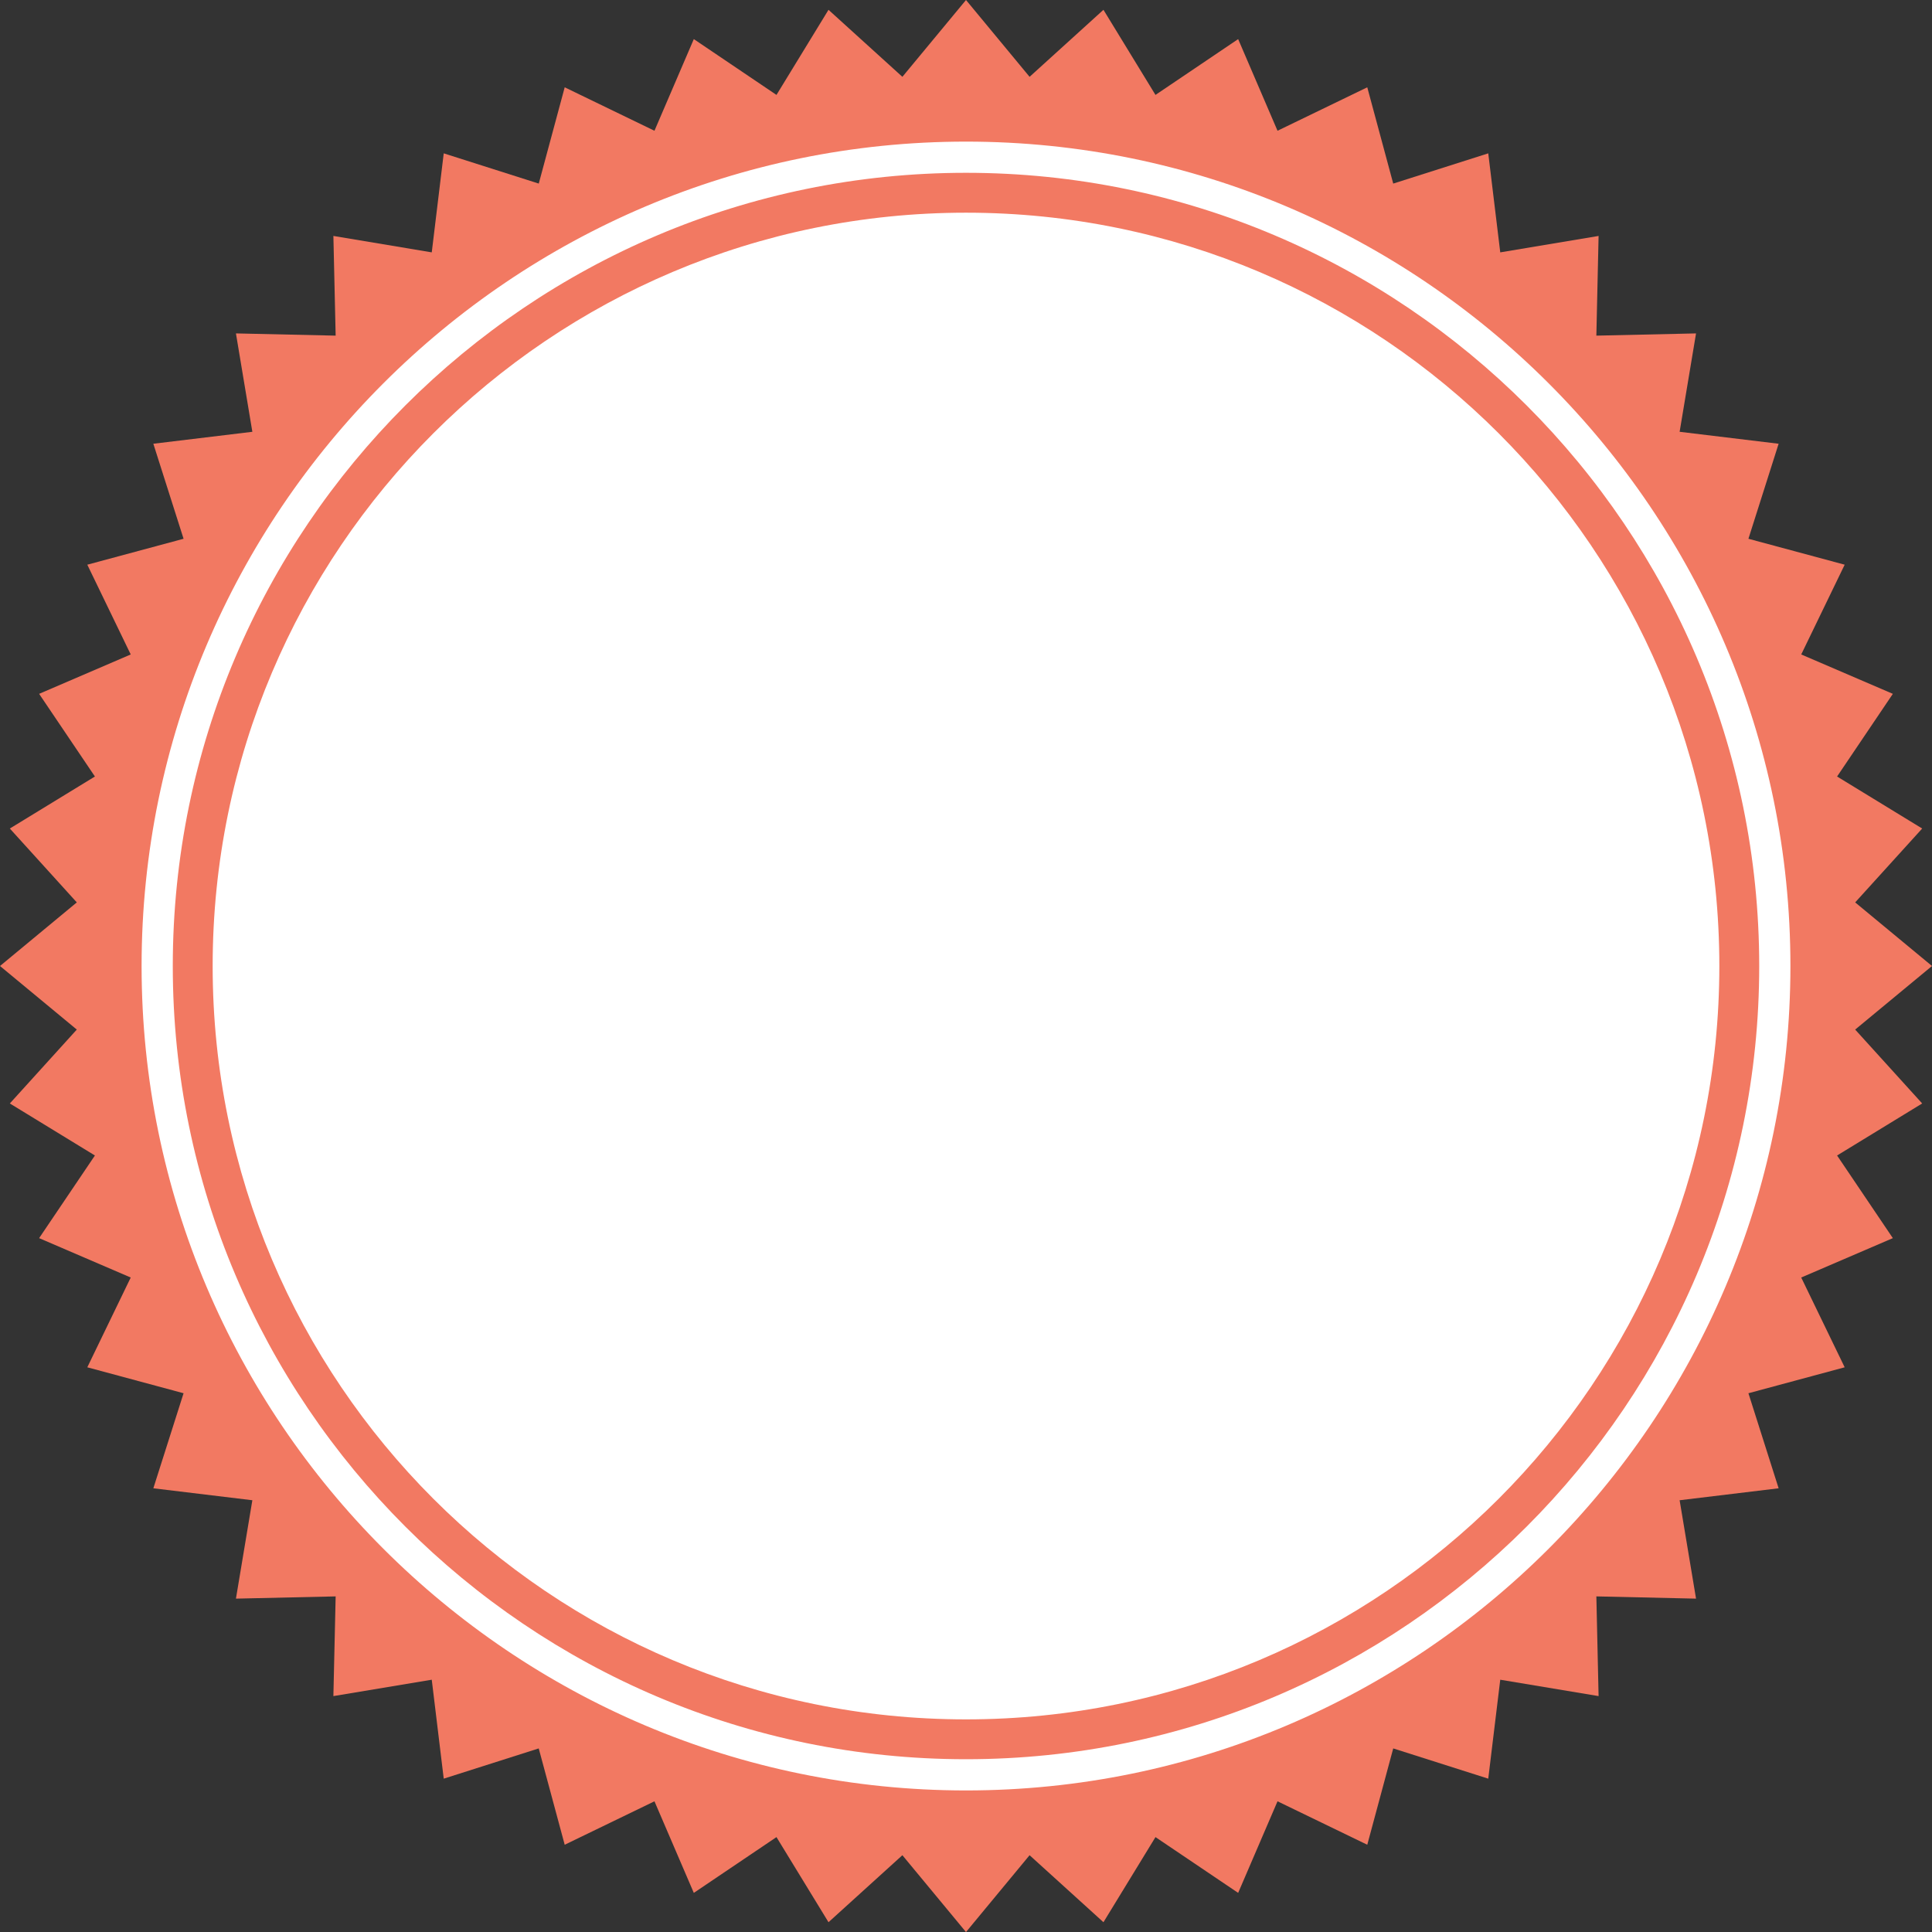 <?xml version="1.0" encoding="utf-8"?>
<!-- Generator: Adobe Illustrator 17.0.0, SVG Export Plug-In . SVG Version: 6.00 Build 0)  -->
<!DOCTYPE svg PUBLIC "-//W3C//DTD SVG 1.1//EN" "http://www.w3.org/Graphics/SVG/1.1/DTD/svg11.dtd">
<svg version="1.1" id="Objects" xmlns="http://www.w3.org/2000/svg" xmlns:xlink="http://www.w3.org/1999/xlink" x="0px" y="0px"
	 width="179.24px" height="179.245px" viewBox="0 0 179.24 179.245" enable-background="new 0 0 179.24 179.245"
	 xml:space="preserve">
<rect x="0" y="0" width="179.24" height="179.245" fill="#333333" stroke="none"/>
<polygon fill="#F27962" points="89.62,0 95.519,7.127 102.372,0.91 107.199,8.806 114.869,3.628 118.521,12.131 126.848,8.1 
	129.256,17.032 138.072,14.227 139.185,23.413 148.308,21.889 148.101,31.139 157.349,30.932 155.826,40.059 165.011,41.168 
	162.209,49.984 171.139,52.389 167.107,60.717 175.608,64.371 170.434,72.04 178.329,76.866 172.113,83.72 179.24,89.62 
	172.113,95.518 178.329,102.373 170.434,107.2 175.608,114.867 167.107,118.521 171.139,126.85 162.209,129.257 165.011,138.075 
	155.826,139.184 157.349,148.312 148.101,148.105 148.308,157.354 139.185,155.835 138.072,165.014 129.256,162.208 
	126.848,171.145 118.521,167.114 114.869,175.611 107.199,170.436 102.372,178.332 95.519,172.116 89.62,179.245 83.718,172.116 
	76.864,178.332 72.037,170.436 64.368,175.611 60.717,167.114 52.39,171.145 49.98,162.208 41.167,165.014 40.056,155.835 
	30.93,157.354 31.14,148.105 21.889,148.312 23.412,139.184 14.226,138.075 17.031,129.257 8.099,126.85 12.128,118.521 
	3.63,114.867 8.806,107.2 0.912,102.373 7.125,95.518 0,89.62 7.125,83.72 0.912,76.866 8.806,72.04 3.63,64.371 12.128,60.717 
	8.099,52.389 17.031,49.984 14.226,41.168 23.412,40.059 21.889,30.932 31.14,31.139 30.93,21.889 40.056,23.413 41.167,14.227 
	49.983,17.032 52.39,8.1 60.717,12.131 64.368,3.628 72.037,8.806 76.864,0.91 83.718,7.127 "/>
<path fill="#FFFFFF" d="M89.62,166.107c-42.174,0-76.484-34.311-76.484-76.484c0-42.174,34.31-76.485,76.484-76.485
	c42.175,0,76.485,34.311,76.485,76.485C166.105,131.796,131.795,166.107,89.62,166.107z M89.62,16.032
	c-40.577,0-73.59,33.013-73.59,73.59c0,40.578,33.013,73.589,73.59,73.589c40.578,0,73.59-33.012,73.59-73.589
	C163.21,49.045,130.198,16.032,89.62,16.032z M89.62,19.732c38.6,0,69.891,31.291,69.891,69.891s-31.291,69.891-69.891,69.891
	s-69.891-31.291-69.891-69.891S51.02,19.732,89.62,19.732z"/>
</svg>

